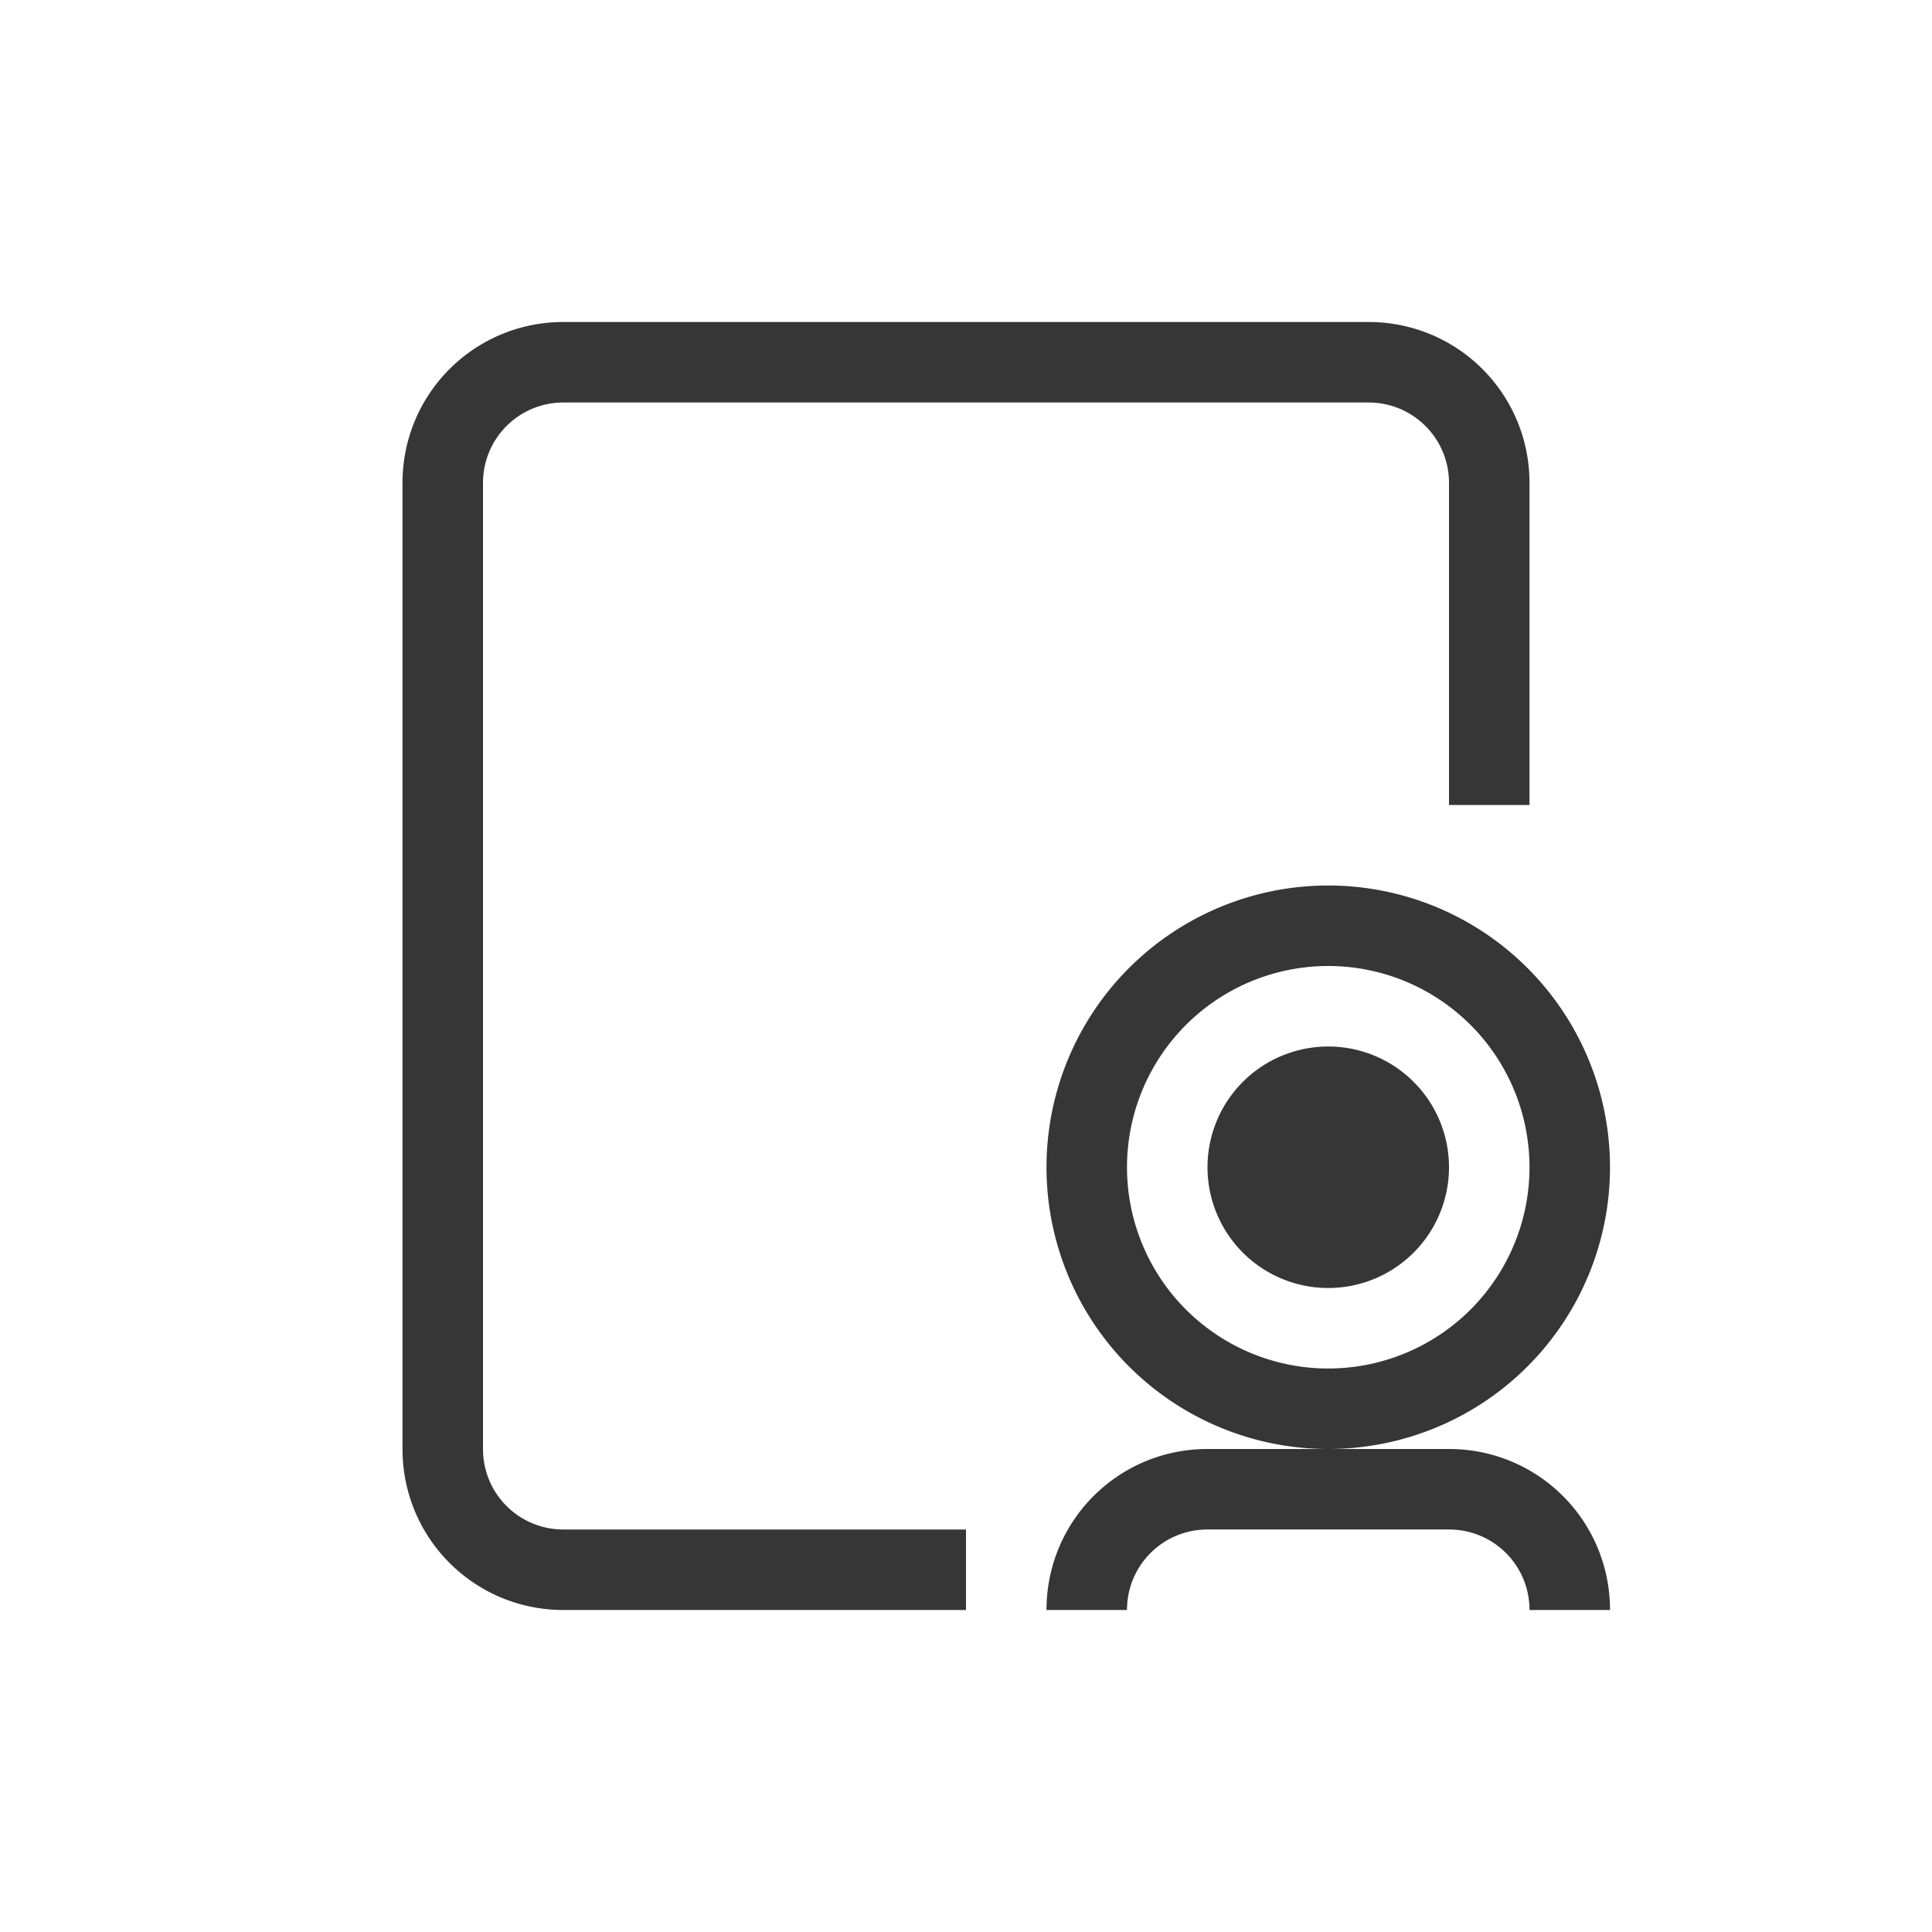 <?xml version="1.0" encoding="UTF-8" standalone="no"?>
<svg
   width="24"
   height="24"
   version="1.1"
   id="svg3"
   sodipodi:docname="cheese-symbolic.svg"
   inkscape:version="1.4.2 (ebf0e940d0, 2025-05-08)"
   xmlns:inkscape="http://www.inkscape.org/namespaces/inkscape"
   xmlns:sodipodi="http://sodipodi.sourceforge.net/DTD/sodipodi-0.dtd"
   xmlns="http://www.w3.org/2000/svg"
   xmlns:svg="http://www.w3.org/2000/svg">
  <defs
     id="defs3">
    <style
       id="current-color-scheme"
       type="text/css">
        .ColorScheme-Text { color:#363636; }
     </style>
  </defs>
  <sodipodi:namedview
     id="namedview3"
     pagecolor="#ffffff"
     bordercolor="#000000"
     borderopacity="0.25"
     inkscape:showpageshadow="2"
     inkscape:pageopacity="0.0"
     inkscape:pagecheckerboard="0"
     inkscape:deskcolor="#d1d1d1"
     inkscape:zoom="33.125"
     inkscape:cx="12"
     inkscape:cy="12"
     inkscape:window-width="1920"
     inkscape:window-height="1010"
     inkscape:window-x="0"
     inkscape:window-y="0"
     inkscape:window-maximized="1"
     inkscape:current-layer="svg3" />
  <path
     id="path1"
     style="fill:currentColor"
     class="ColorScheme-Text"
     d="M 7,4 C 5.892,4 5,4.892 5,6 v 12 c 0,1.108 0.892,2 2,2 h 5 V 19 H 7 C 6.446,19 6,18.554 6,18 V 6 C 6,5.446 6.446,5 7,5 h 10 c 0.554,0 1,0.446 1,1 v 4 h 1 V 6 C 19,4.892 18.108,4 17,4 Z m 9.5,7 A 3.5,3.5 0 0 0 13,14.5 3.5,3.5 0 0 0 16.5,18 3.5,3.5 0 0 0 20,14.5 3.5,3.5 0 0 0 16.5,11 Z m 0,7 H 15 c -1.108,0 -2,0.892 -2,2 h 1 c 0,-0.554 0.446,-1 1,-1 h 3 c 0.554,0 1,0.446 1,1 h 1 c 0,-1.108 -0.892,-2 -2,-2 z m 0,-6 A 2.5,2.5 0 0 1 19,14.5 2.5,2.5 0 0 1 16.5,17 2.5,2.5 0 0 1 14,14.5 2.5,2.5 0 0 1 16.5,12 Z m 0,1 A 1.5,1.5 0 0 0 15,14.5 1.5,1.5 0 0 0 16.5,16 1.5,1.5 0 0 0 18,14.5 1.5,1.5 0 0 0 16.5,13 Z" />
</svg>
